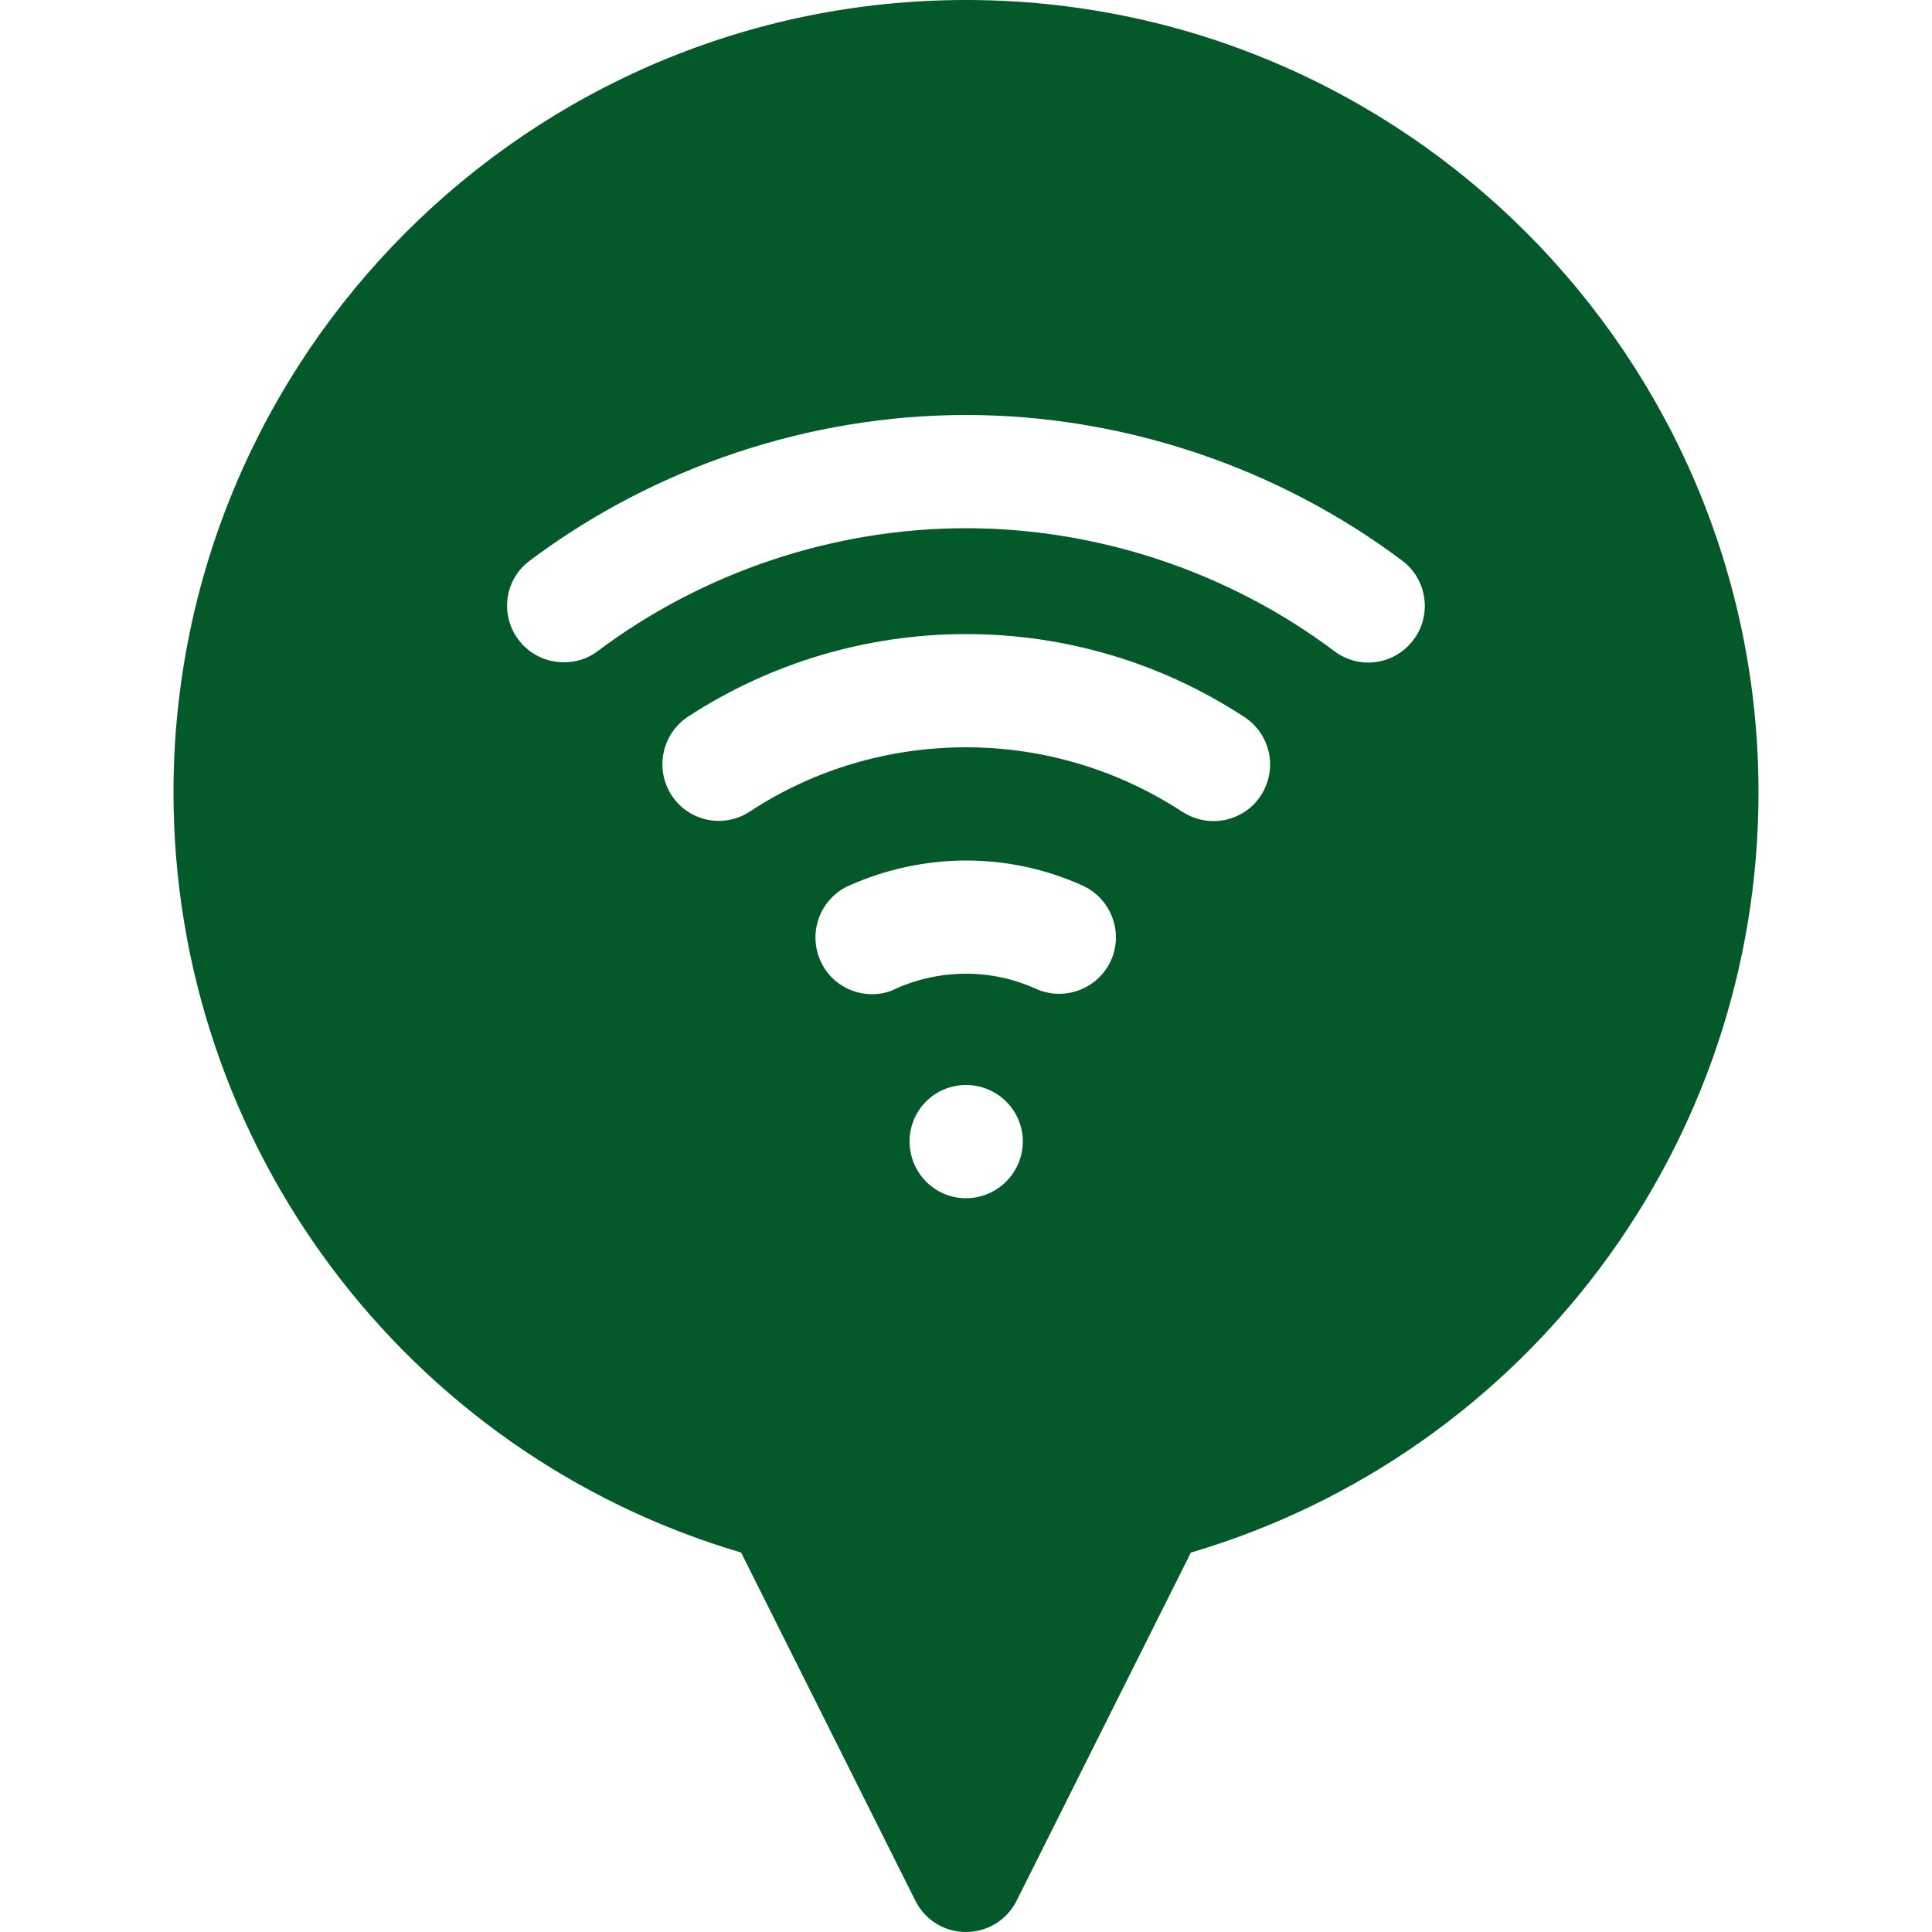 <svg xmlns="http://www.w3.org/2000/svg" viewBox="0 0 50 50" width="50" height="50">
	<style>
		tspan { white-space:pre }
		.shp0 { fill: #04592a } 
	</style>
	<g id="Layer">
		<path id="Layer" fill-rule="evenodd" class="shp0" d="M25 0C36.31 0 45.51 9.2 45.51 20.51C45.51 29.62 39.5 37.62 30.82 40.18L26.31 49.19C26.06 49.69 25.55 50 25 50C24.44 50 23.94 49.69 23.69 49.19L19.18 40.18C10.5 37.62 4.49 29.62 4.49 20.51C4.49 9.2 13.69 0 25 0ZM26.47 29.54C26.47 28.73 25.81 28.08 25 28.08C24.19 28.08 23.54 28.73 23.54 29.54C23.54 30.35 24.19 31.01 25 31.01C25.81 31.01 26.47 30.35 26.47 29.54ZM28.75 24.86C29.08 24.13 28.76 23.26 28.02 22.92C27.07 22.49 26.05 22.27 25 22.27C23.96 22.27 22.9 22.5 21.95 22.93C21.22 23.27 20.9 24.14 21.24 24.88C21.48 25.41 22.01 25.73 22.57 25.73C22.77 25.73 22.98 25.69 23.18 25.59C23.75 25.33 24.38 25.2 25 25.2C25.63 25.2 26.23 25.33 26.81 25.59C27.54 25.92 28.41 25.6 28.75 24.86ZM32.21 18.56C30.06 17.15 27.57 16.41 25 16.41C22.44 16.41 19.95 17.15 17.8 18.55C17.13 19 16.94 19.9 17.38 20.58C17.82 21.26 18.73 21.45 19.41 21C21.07 19.91 23.01 19.34 25 19.34C27 19.34 28.93 19.92 30.6 21.01C30.85 21.17 31.13 21.25 31.4 21.25C31.88 21.25 32.35 21.02 32.63 20.59C33.07 19.91 32.89 19.01 32.21 18.56ZM36.58 16.56C37.07 15.91 36.93 14.99 36.29 14.51C33.05 12.08 29.04 10.74 25 10.74C20.96 10.74 16.95 12.08 13.71 14.51C13.06 14.99 12.93 15.91 13.42 16.56C13.71 16.94 14.15 17.14 14.59 17.14C14.9 17.14 15.21 17.05 15.47 16.85C18.2 14.8 21.59 13.67 25 13.67C28.41 13.67 31.8 14.8 34.53 16.85C35.18 17.34 36.09 17.21 36.58 16.56Z" />
	</g>
</svg>